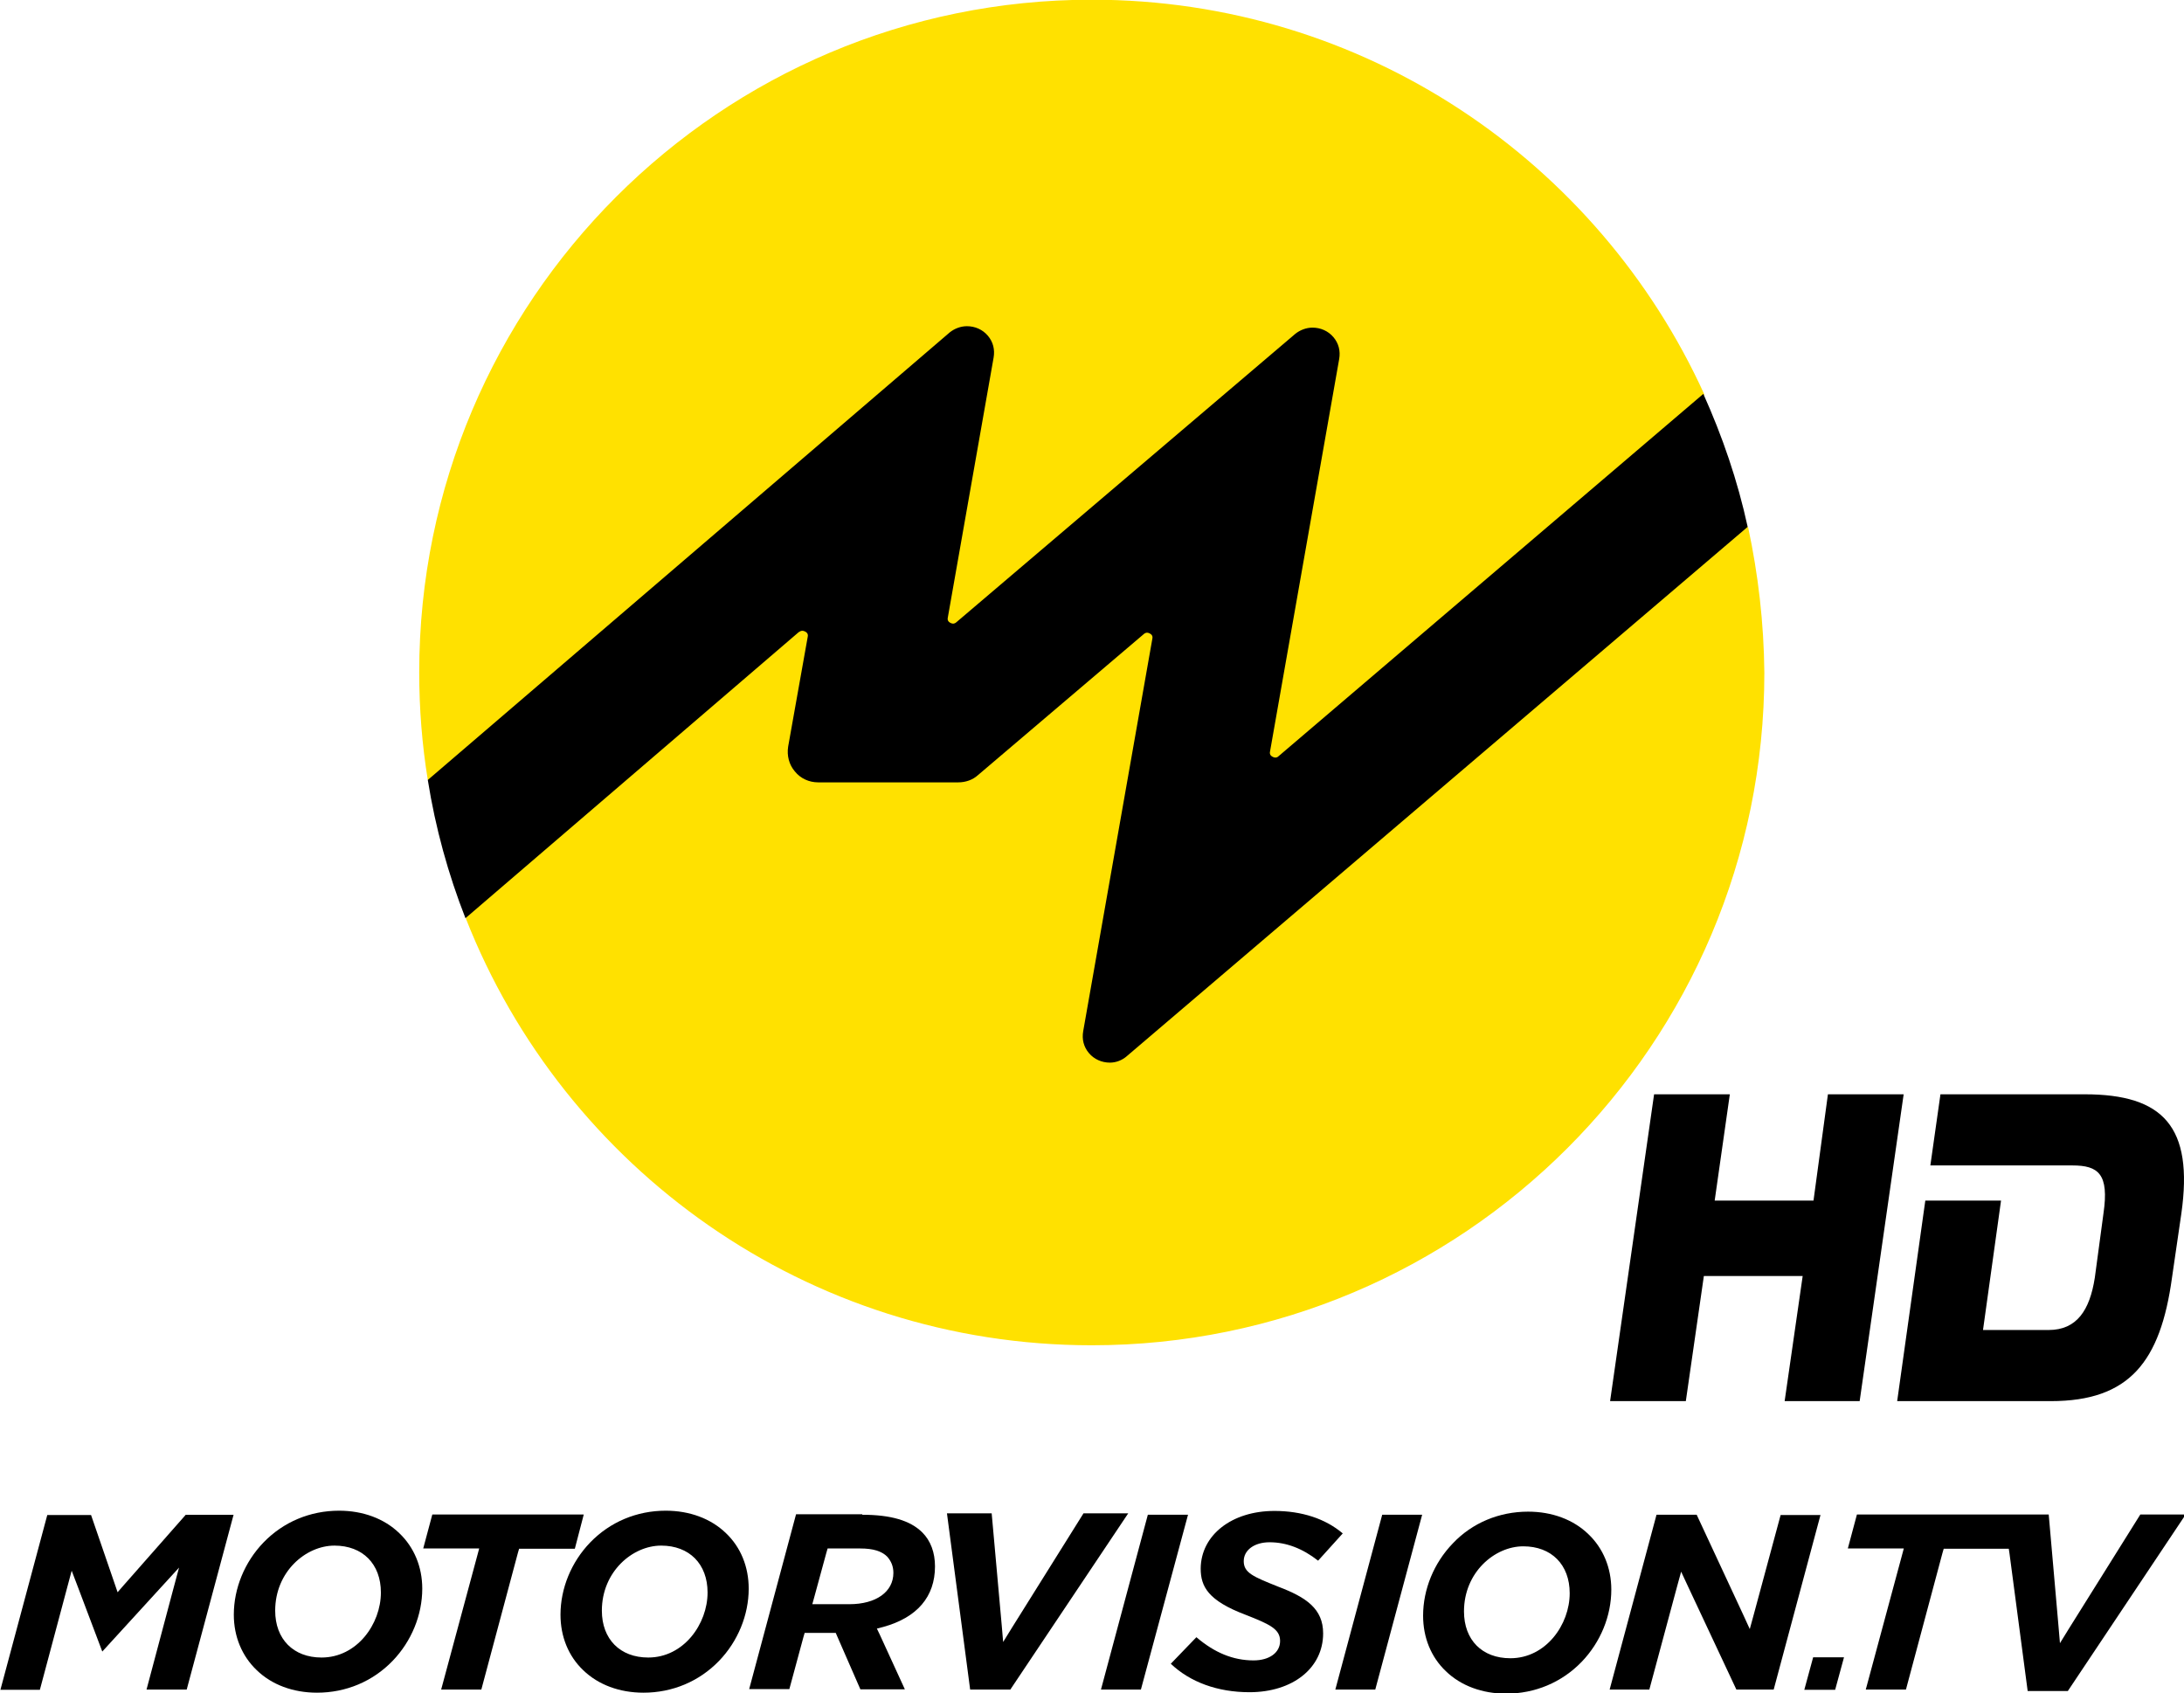 <svg width="800" height="620.2" enable-background="new 0 0 1260 720" version="1.0" viewBox="0 0 800 620.2" xml:space="preserve" xmlns="http://www.w3.org/2000/svg">
<g transform="matrix(.876 0 0 .876 -294.45 231.8)">
				<path d="m433.8 368.8-19.6 73.1h-16.8l11.1-41.7 2.5-9.3-6.5 7.1-25.6 28-10.2-27-2.6-6.8-1.9 7.1-11.4 42.7h-16.5l19.6-73.1h18.3l9.8 28.5 1.3 3.8 2.7-3.1 25.8-29.3h20"/>
			
				<path d="m477.9 367.1c10 0 18.9 3.3 25.2 9.4 6.2 5.9 9.6 14.1 9.6 23.2 0 11-4.5 22-12.4 30.2-8.3 8.6-19.5 13.3-31.6 13.3-10 0-18.9-3.3-25.2-9.4-6.2-5.9-9.6-14.1-9.6-23.2 0-11 4.5-22 12.4-30.2 8.3-8.6 19.5-13.3 31.6-13.3m-7.3 61.4c14.8 0 24.8-14 24.8-27.2 0-11.9-7.6-19.6-19.4-19.6-12 0-24.8 10.9-24.8 27.2 0 11.9 7.6 19.6 19.4 19.6"/>
			
				<path d="m580.2 368.8-3.7 14.2h-23.3l-0.5 1.7-15.3 57.2h-16.8l15.1-56 0.8-3h-23.4l3.8-14.2h63.3"/>
			
				<path d="m614.5 367.1c10 0 18.9 3.3 25.2 9.4 6.2 5.9 9.5 14.1 9.5 23.2 0 11-4.5 22-12.4 30.2-8.3 8.6-19.5 13.3-31.6 13.3-10 0-18.9-3.3-25.2-9.4-6.2-5.9-9.5-14.1-9.5-23.2 0-11 4.5-22 12.4-30.2 8.3-8.6 19.5-13.3 31.6-13.3m-7.3 61.4c14.8 0 24.8-14 24.8-27.2 0-11.9-7.6-19.6-19.4-19.6-12 0-24.8 10.9-24.8 27.2 0 11.9 7.6 19.6 19.4 19.6"/>
			
				<path d="m696.7 368.8c11.9 0 20.1 2.4 25.1 7.4 3.5 3.5 5.3 8.4 5.3 14.2 0 12.7-7.5 21.4-21.6 25.3l-2.7 0.7 1.2 2.5 10.5 22.9h-18.6l-9.7-22.2-0.6-1.4h-13l-0.5 1.7-5.9 21.8h-16.8l19.6-73.1h27.7m-20.9 37.6h15.5c11.2 0 18.4-5.2 18.4-13.1 0-2.7-0.9-4.9-2.6-6.8-2.3-2.3-5.9-3.4-11.2-3.4h-13.7l-0.5 1.7-5.1 18.7-0.8 2.9"/>
			
				<path d="m807.9 368.2-49.3 73.7h-16.8l-9.7-73.7h18.7l4.2 46.8 0.6 7 3.7-6 29.9-47.8h18.7"/>
			
				<path d="m832.9 368.8-19.7 73.1h-16.7l19.6-73.1h16.8"/>
			
				<path d="m869 367.2c11.4 0 21.3 3.2 28.6 9.4l-10.3 11.4c-6.5-5.1-13.3-7.7-20.3-7.7-6.4 0-10.8 3.3-10.8 7.9 0 4.9 4 6.5 14.5 10.7 11.6 4.4 18.7 9.2 18.7 19.5 0 14.5-12.7 24.6-30.8 24.6-13.3 0-24.8-4.2-32.9-11.9l10.7-11.1c7.6 6.5 15.4 9.7 23.9 9.7 6.7 0 11.1-3.3 11.1-8.1 0-4.9-4-6.9-14.5-11-15.6-5.9-18.7-11.8-18.7-19.3 0.1-14 13-24.1 30.8-24.1"/>
			
				<path d="m930.8 368.8-19.6 73.1h-16.7l19.6-73.1h16.7"/>
			
				<path d="m975.1 367.5c10 0 18.9 3.3 25.2 9.4 6.2 5.9 9.6 14.1 9.6 23.2 0 11-4.5 22-12.4 30.2-8.3 8.6-19.5 13.3-31.6 13.3-10 0-18.9-3.3-25.2-9.4-6.2-5.9-9.5-14.1-9.5-23.2 0-11 4.5-22 12.4-30.2 8.1-8.6 19.4-13.3 31.5-13.3m-7.4 61.3c14.8 0 24.8-14 24.8-27.2 0-11.9-7.6-19.6-19.4-19.6-12 0-24.8 10.9-24.8 27.2 0 12 7.6 19.6 19.4 19.6"/>
			
				<path d="m1097.4 368.8-19.6 73.1h-15.6l-20.4-43.5-2.7-5.8-1.7 6.2-11.6 43.1h-16.6l19.6-73.1h16.8l19.5 41.9 2.7 5.9 1.7-6.2 11.2-41.5h16.7"/>
			
				<path d="m1250 368.8-49.2 73.7h-16.8l-7.6-57.5-0.3-2h-27.2l-0.5 1.7-15.3 57.2h-16.8l15.1-56 0.8-3h-23.4l3.8-14.2h80.2l4.1 46.8 0.6 7 3.7-6 29.9-47.8h18.9"/>
			
				<path d="m1107.2 428.4-3.7 13.6h-12.9l3.7-13.6h12.9"/>
			</g><g transform="matrix(1.746 0 0 1.746 136.1 -382.31)"><path d="m279.6 301.7c-22.2-48.8-71.3-82.8-128.5-82.8-77.9 0-141.1 63.2-141.1 141.1 0 7.7 0.6 15.2 1.8 22.6 79.443 41.652 234.14 36.061 267.8-80.9z" fill="#ffe100"/><path d="m288.8 329.6c-71.761-42.2-237.9-13.533-269 82.1 20.6 52.4 71.6 89.5 131.3 89.5 77.9 0 141.1-63.2 141.1-141.1-0.1-10.5-1.3-20.7-3.4-30.5z" fill="#ffe100"/><path d="m90.4 351.3c0.3 0 0.7 0.2 0.9 0.4s0.3 0.5 0.2 0.9l-4.1 23c-0.3 1.9 0.2 3.8 1.4 5.2 1.2 1.5 3 2.3 4.9 2.3h29.4c1.5 0 3-0.5 4.1-1.5l34.8-29.6c0.2-0.2 0.5-0.3 0.7-0.3 0.3 0 0.7 0.2 0.9 0.4s0.3 0.5 0.2 0.9l-14.5 82.3c-0.3 1.7 0.1 3.3 1.2 4.6s2.7 2 4.4 2c1.3 0 2.6-0.5 3.6-1.4l130.2-111c-2.1-9.7-5.3-19-9.3-27.9l-89.1 76c-0.2 0.2-0.4 0.3-0.7 0.3s-0.7-0.2-0.9-0.4-0.3-0.5-0.2-0.9l14.5-82.3c0.3-1.7-0.1-3.3-1.2-4.6s-2.7-2-4.4-2c-1.3 0-2.6 0.5-3.6 1.3l-71.1 60.5c-0.2 0.2-0.5 0.3-0.7 0.3-0.3 0-0.7-0.2-0.9-0.4s-0.3-0.5-0.2-0.9l9.6-54.5c0.3-1.7-0.1-3.3-1.2-4.6s-2.7-2-4.4-2c-1.3 0-2.6 0.5-3.6 1.3l-109.5 93.9c1.6 10.1 4.3 19.8 7.9 29l69.9-60c0.3-0.2 0.5-0.3 0.8-0.3z"/></g>




<path d="m669.57 400.85-5.284 38.93h-36.197l5.549-38.93h-27.743l-16.117 112.39h27.742l6.605-45.834h36.198l-6.607 45.834h27.478l16.117-112.39zm94.06 0h-52.843l-3.698 26.059h52.049c9.511 0 13.477 3.139 11.363 17.581l-3.171 23.548c-1.852 11.929-6.608 19.151-16.909 19.151h-24.045l6.605-47.407h-27.74l-10.306 73.464h56.277c28.801 0 40.161-14.439 44.389-45.208l3.434-23.548c4.492-31.711-6.604-43.64-35.406-43.64z" clip-rule="evenodd" fill-rule="evenodd" stroke-width="1.472"/></svg>
